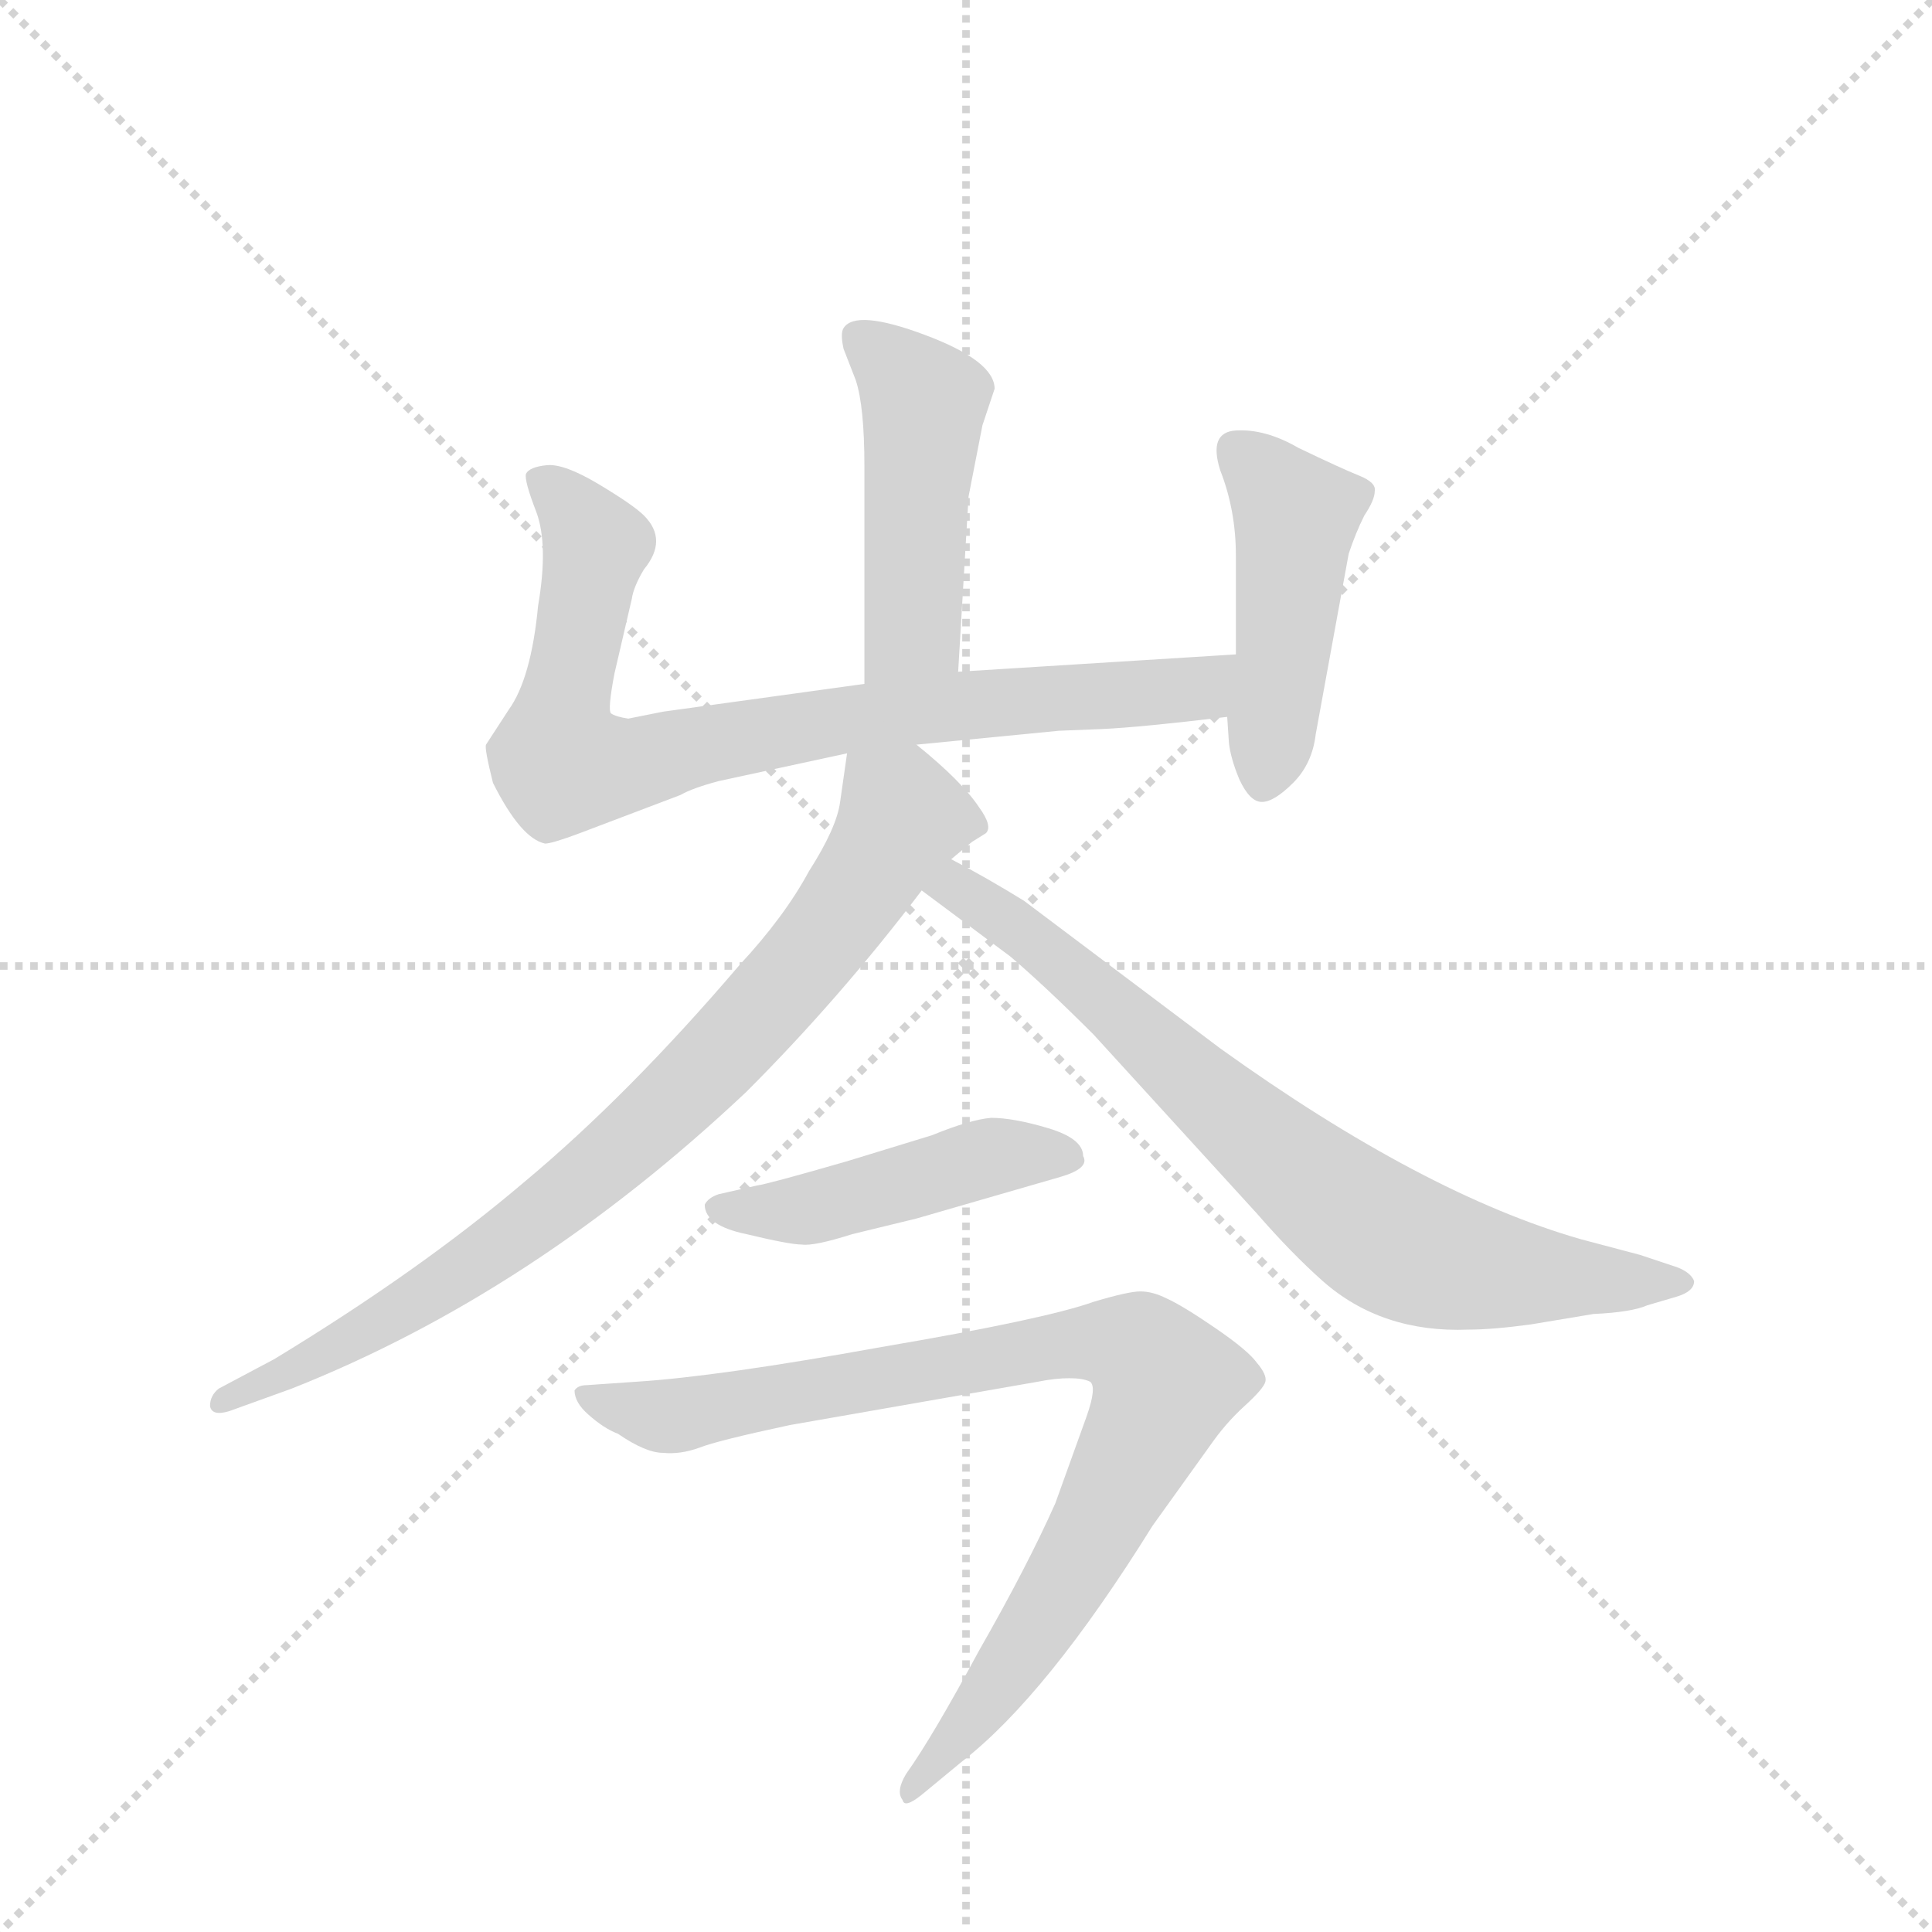 <svg version="1.1" viewBox="0 0 1024 1024" xmlns="http://www.w3.org/2000/svg">
  <g stroke="lightgray" stroke-dasharray="1,1" stroke-width="1" transform="scale(4, 4)">
    <line x1="0" y1="0" x2="256" y2="256"></line>
    <line x1="256" y1="0" x2="0" y2="256"></line>
    <line x1="128" y1="0" x2="128" y2="256"></line>
    <line x1="0" y1="128" x2="256" y2="128"></line>
  </g>
  <g transform="scale(0.92, -0.92) translate(60, -900)">
    <style type="text/css">
      
        @keyframes keyframes0 {
          from {
            stroke: blue;
            stroke-dashoffset: 471;
            stroke-width: 128;
          }
          61% {
            animation-timing-function: step-end;
            stroke: blue;
            stroke-dashoffset: 0;
            stroke-width: 128;
          }
          to {
            stroke: black;
            stroke-width: 1024;
          }
        }
        #make-me-a-hanzi-animation-0 {
          animation: keyframes0 0.633s both;
          animation-delay: 0s;
          animation-timing-function: linear;
        }
      
        @keyframes keyframes1 {
          from {
            stroke: blue;
            stroke-dashoffset: 826;
            stroke-width: 128;
          }
          73% {
            animation-timing-function: step-end;
            stroke: blue;
            stroke-dashoffset: 0;
            stroke-width: 128;
          }
          to {
            stroke: black;
            stroke-width: 1024;
          }
        }
        #make-me-a-hanzi-animation-1 {
          animation: keyframes1 0.922s both;
          animation-delay: 0.633s;
          animation-timing-function: linear;
        }
      
        @keyframes keyframes2 {
          from {
            stroke: blue;
            stroke-dashoffset: 460;
            stroke-width: 128;
          }
          60% {
            animation-timing-function: step-end;
            stroke: blue;
            stroke-dashoffset: 0;
            stroke-width: 128;
          }
          to {
            stroke: black;
            stroke-width: 1024;
          }
        }
        #make-me-a-hanzi-animation-2 {
          animation: keyframes2 0.624s both;
          animation-delay: 1.556s;
          animation-timing-function: linear;
        }
      
        @keyframes keyframes3 {
          from {
            stroke: blue;
            stroke-dashoffset: 819;
            stroke-width: 128;
          }
          73% {
            animation-timing-function: step-end;
            stroke: blue;
            stroke-dashoffset: 0;
            stroke-width: 128;
          }
          to {
            stroke: black;
            stroke-width: 1024;
          }
        }
        #make-me-a-hanzi-animation-3 {
          animation: keyframes3 0.917s both;
          animation-delay: 2.18s;
          animation-timing-function: linear;
        }
      
        @keyframes keyframes4 {
          from {
            stroke: blue;
            stroke-dashoffset: 758;
            stroke-width: 128;
          }
          71% {
            animation-timing-function: step-end;
            stroke: blue;
            stroke-dashoffset: 0;
            stroke-width: 128;
          }
          to {
            stroke: black;
            stroke-width: 1024;
          }
        }
        #make-me-a-hanzi-animation-4 {
          animation: keyframes4 0.867s both;
          animation-delay: 3.096s;
          animation-timing-function: linear;
        }
      
        @keyframes keyframes5 {
          from {
            stroke: blue;
            stroke-dashoffset: 459;
            stroke-width: 128;
          }
          60% {
            animation-timing-function: step-end;
            stroke: blue;
            stroke-dashoffset: 0;
            stroke-width: 128;
          }
          to {
            stroke: black;
            stroke-width: 1024;
          }
        }
        #make-me-a-hanzi-animation-5 {
          animation: keyframes5 0.624s both;
          animation-delay: 3.963s;
          animation-timing-function: linear;
        }
      
        @keyframes keyframes6 {
          from {
            stroke: blue;
            stroke-dashoffset: 884;
            stroke-width: 128;
          }
          74% {
            animation-timing-function: step-end;
            stroke: blue;
            stroke-dashoffset: 0;
            stroke-width: 128;
          }
          to {
            stroke: black;
            stroke-width: 1024;
          }
        }
        #make-me-a-hanzi-animation-6 {
          animation: keyframes6 0.969s both;
          animation-delay: 4.587s;
          animation-timing-function: linear;
        }
      
    </style>
    
      <path d="M 492 513 L 498 614 L 506 655 L 513 676 Q 513 692 473 707 Q 433 722 426 711 Q 424 708 426 699 L 433 681 Q 438 666 438 631 L 438 506 C 438 476 490 483 492 513 Z" fill="lightgray"></path>
    
      <path d="M 354 450 L 428 466 L 468 471 L 550 479 L 575 480 Q 597 481 647 487 C 677 490 682 525 652 523 L 492 513 L 438 506 L 322 490 L 302 486 Q 295 487 292 489 Q 290 491 294 512 L 304 555 Q 305 562 311 572 Q 325 589 311 603 Q 305 609 285 621 Q 265 633 255 632 Q 245 631 243 627 Q 242 623 249 605 Q 256 586 250 551 Q 246 509 233 491 L 220 471 Q 219 469 224 449 Q 240 417 254 414 Q 258 414 274 420 L 332 442 Q 339 446 354 450 Z" fill="lightgray"></path>
    
      <path d="M 647 487 L 648 472 Q 649 463 654 451 Q 660 438 667 438 Q 674 438 685 449 Q 696 460 698 477 L 717 581 Q 721 593 726 603 Q 732 612 732 617 Q 733 622 723 626 Q 713 630 688 642 Q 669 653 652 652 Q 636 651 643 629 Q 652 606 652 580 L 652 523 L 647 487 Z" fill="lightgray"></path>
    
      <path d="M 428 466 L 424 438 Q 422 423 406 398 Q 392 372 366 344 Q 302 269 242 219 Q 182 168 98 117 L 66 100 Q 61 96 61 90 Q 62 84 72 87 L 108 100 Q 247 155 370 271 Q 424 325 471 387 L 488 405 L 500 415 L 508 420 Q 512 424 504 435 Q 494 450 468 471 C 445 490 432 496 428 466 Z" fill="lightgray"></path>
    
      <path d="M 471 387 L 522 349 Q 542 332 570 304 L 664 201 Q 684 178 702 162 Q 736 132 786 134 Q 800 134 822 137 L 858 143 Q 880 144 889 148 L 906 153 Q 916 156 916 162 Q 914 167 906 170 L 885 177 L 851 186 Q 760 212 643 296 L 530 381 Q 509 394 488 405 C 462 419 447 405 471 387 Z" fill="lightgray"></path>
    
      <path d="M 477 246 L 428 231 Q 383 218 376 217 L 354 212 Q 348 210 346 206 Q 346 194 370 189 Q 395 183 402 183 Q 409 182 431 189 L 468 198 L 551 222 Q 568 227 564 234 Q 564 244 544 250 Q 524 256 511 256 Q 499 255 477 246 Z" fill="lightgray"></path>
    
      <path d="M 395 79 L 538 104 Q 548 106 556 106 Q 564 106 568 104 Q 572 101 566 84 L 548 34 Q 532 -2 504 -51 Q 477 -101 462 -122 Q 456 -132 460 -137 Q 461 -142 471 -134 L 494 -115 Q 543 -77 604 21 L 637 67 Q 646 80 657 90 Q 668 100 669 104 Q 670 108 664 115 Q 659 122 640 135 Q 621 148 612 152 Q 604 156 597 156 Q 590 156 570 150 Q 542 140 448 124 Q 354 107 307 104 L 278 102 Q 273 102 271 99 Q 271 92 279 85 Q 288 77 296 74 Q 312 63 322 63 Q 332 62 343 66 Q 353 70 395 79 Z" fill="lightgray"></path>
    
    
      <clipPath id="make-me-a-hanzi-clip-0">
        <path d="M 492 513 L 498 614 L 506 655 L 513 676 Q 513 692 473 707 Q 433 722 426 711 Q 424 708 426 699 L 433 681 Q 438 666 438 631 L 438 506 C 438 476 490 483 492 513 Z"></path>
      </clipPath>
      <path clip-path="url(#make-me-a-hanzi-clip-0)" d="M 435 705 L 472 668 L 466 538 L 444 514" fill="none" id="make-me-a-hanzi-animation-0" stroke-dasharray="343 686" stroke-linecap="round"></path>
    
      <clipPath id="make-me-a-hanzi-clip-1">
        <path d="M 354 450 L 428 466 L 468 471 L 550 479 L 575 480 Q 597 481 647 487 C 677 490 682 525 652 523 L 492 513 L 438 506 L 322 490 L 302 486 Q 295 487 292 489 Q 290 491 294 512 L 304 555 Q 305 562 311 572 Q 325 589 311 603 Q 305 609 285 621 Q 265 633 255 632 Q 245 631 243 627 Q 242 623 249 605 Q 256 586 250 551 Q 246 509 233 491 L 220 471 Q 219 469 224 449 Q 240 417 254 414 Q 258 414 274 420 L 332 442 Q 339 446 354 450 Z"></path>
      </clipPath>
      <path clip-path="url(#make-me-a-hanzi-clip-1)" d="M 251 624 L 283 586 L 262 481 L 263 460 L 268 458 L 301 458 L 347 472 L 432 486 L 630 504 L 645 518" fill="none" id="make-me-a-hanzi-animation-1" stroke-dasharray="698 1396" stroke-linecap="round"></path>
    
      <clipPath id="make-me-a-hanzi-clip-2">
        <path d="M 647 487 L 648 472 Q 649 463 654 451 Q 660 438 667 438 Q 674 438 685 449 Q 696 460 698 477 L 717 581 Q 721 593 726 603 Q 732 612 732 617 Q 733 622 723 626 Q 713 630 688 642 Q 669 653 652 652 Q 636 651 643 629 Q 652 606 652 580 L 652 523 L 647 487 Z"></path>
      </clipPath>
      <path clip-path="url(#make-me-a-hanzi-clip-2)" d="M 653 638 L 682 610 L 686 599 L 668 448" fill="none" id="make-me-a-hanzi-animation-2" stroke-dasharray="332 664" stroke-linecap="round"></path>
    
      <clipPath id="make-me-a-hanzi-clip-3">
        <path d="M 428 466 L 424 438 Q 422 423 406 398 Q 392 372 366 344 Q 302 269 242 219 Q 182 168 98 117 L 66 100 Q 61 96 61 90 Q 62 84 72 87 L 108 100 Q 247 155 370 271 Q 424 325 471 387 L 488 405 L 500 415 L 508 420 Q 512 424 504 435 Q 494 450 468 471 C 445 490 432 496 428 466 Z"></path>
      </clipPath>
      <path clip-path="url(#make-me-a-hanzi-clip-3)" d="M 499 426 L 460 429 L 388 327 L 264 209 L 163 140 L 68 93" fill="none" id="make-me-a-hanzi-animation-3" stroke-dasharray="691 1382" stroke-linecap="round"></path>
    
      <clipPath id="make-me-a-hanzi-clip-4">
        <path d="M 471 387 L 522 349 Q 542 332 570 304 L 664 201 Q 684 178 702 162 Q 736 132 786 134 Q 800 134 822 137 L 858 143 Q 880 144 889 148 L 906 153 Q 916 156 916 162 Q 914 167 906 170 L 885 177 L 851 186 Q 760 212 643 296 L 530 381 Q 509 394 488 405 C 462 419 447 405 471 387 Z"></path>
      </clipPath>
      <path clip-path="url(#make-me-a-hanzi-clip-4)" d="M 481 387 L 491 389 L 528 365 L 647 259 L 741 185 L 811 166 L 907 162" fill="none" id="make-me-a-hanzi-animation-4" stroke-dasharray="630 1260" stroke-linecap="round"></path>
    
      <clipPath id="make-me-a-hanzi-clip-5">
        <path d="M 477 246 L 428 231 Q 383 218 376 217 L 354 212 Q 348 210 346 206 Q 346 194 370 189 Q 395 183 402 183 Q 409 182 431 189 L 468 198 L 551 222 Q 568 227 564 234 Q 564 244 544 250 Q 524 256 511 256 Q 499 255 477 246 Z"></path>
      </clipPath>
      <path clip-path="url(#make-me-a-hanzi-clip-5)" d="M 354 204 L 417 205 L 502 232 L 553 233" fill="none" id="make-me-a-hanzi-animation-5" stroke-dasharray="331 662" stroke-linecap="round"></path>
    
      <clipPath id="make-me-a-hanzi-clip-6">
        <path d="M 395 79 L 538 104 Q 548 106 556 106 Q 564 106 568 104 Q 572 101 566 84 L 548 34 Q 532 -2 504 -51 Q 477 -101 462 -122 Q 456 -132 460 -137 Q 461 -142 471 -134 L 494 -115 Q 543 -77 604 21 L 637 67 Q 646 80 657 90 Q 668 100 669 104 Q 670 108 664 115 Q 659 122 640 135 Q 621 148 612 152 Q 604 156 597 156 Q 590 156 570 150 Q 542 140 448 124 Q 354 107 307 104 L 278 102 Q 273 102 271 99 Q 271 92 279 85 Q 288 77 296 74 Q 312 63 322 63 Q 332 62 343 66 Q 353 70 395 79 Z"></path>
      </clipPath>
      <path clip-path="url(#make-me-a-hanzi-clip-6)" d="M 276 97 L 327 84 L 551 125 L 585 126 L 600 119 L 612 103 L 567 9 L 522 -61 L 464 -130" fill="none" id="make-me-a-hanzi-animation-6" stroke-dasharray="756 1512" stroke-linecap="round"></path>
    
  </g>
</svg>